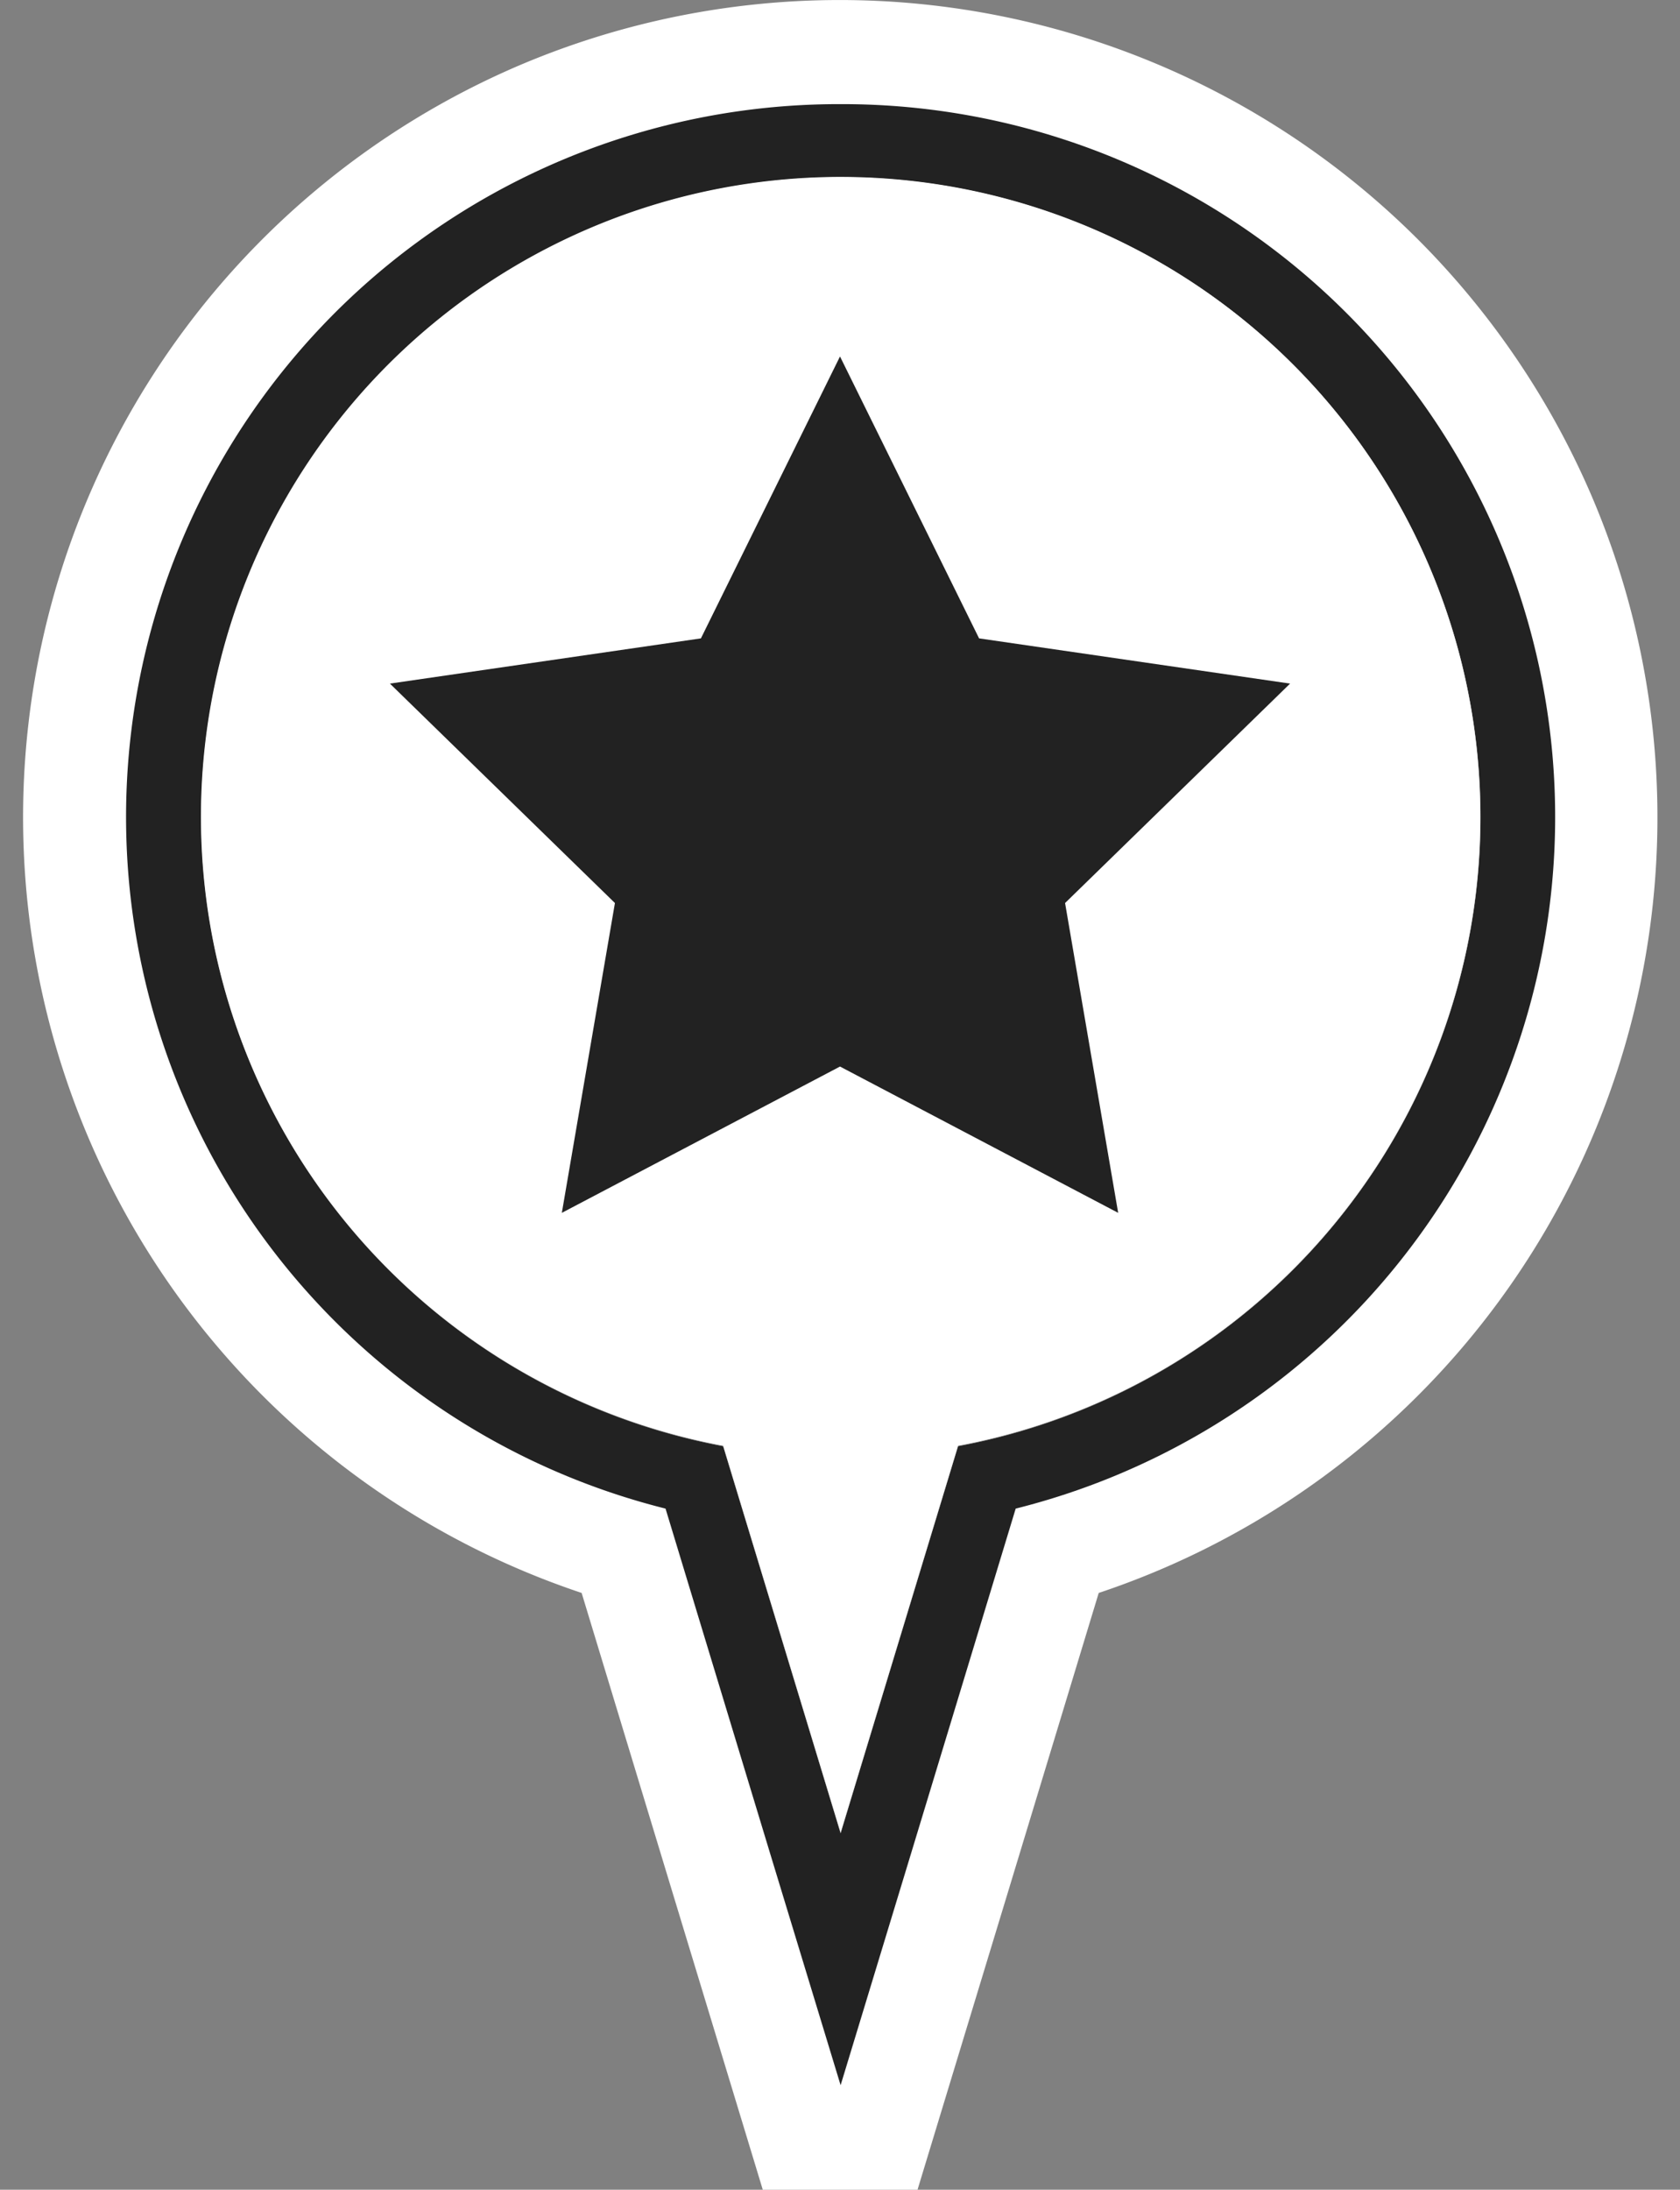<svg xmlns="http://www.w3.org/2000/svg" width="33" height="43" viewBox="0 0 33 43"><rect x="0" y="0" width="33" height="43" fill="#808080" stroke="none"/><defs><style>.a{fill:#fff;}.b{fill:#222;}</style></defs><title>eti2021Artboard 2</title><path class="a" d="M31.29,9.8a16.126,16.126,0,0,0-3.439-5.1A16.074,16.074,0,0,0,10.259,1.259a16.058,16.058,0,0,0,1.166,30.022l1.741,5.737L14.983,43h3.04l1.818-5.982,1.741-5.737A16.055,16.055,0,0,0,31.29,9.8ZM18.819,28.4,16.512,36l-2.307-7.6a12.565,12.565,0,1,1,4.614,0Z"/><path class="b" d="M16.512,3.481A12.566,12.566,0,0,1,18.819,28.4L16.512,36l-2.307-7.6A12.567,12.567,0,0,1,16.512,3.481m0-1.436a14,14,0,0,0-3.439,27.58l2.061,6.794,1.378,4.529,1.377-4.529,2.062-6.794a14,14,0,0,0-3.439-27.58Z"/><path class="a" d="M29.077,16.046A12.565,12.565,0,1,0,14.205,28.391l2.307,7.6,2.307-7.6A12.554,12.554,0,0,0,29.077,16.046Z"/><polygon class="b" points="16.5 7 19.232 12.536 25.341 13.424 20.921 17.733 21.964 23.817 16.5 20.944 11.036 23.817 12.079 17.733 7.659 13.424 13.768 12.536 16.5 7"/></svg>